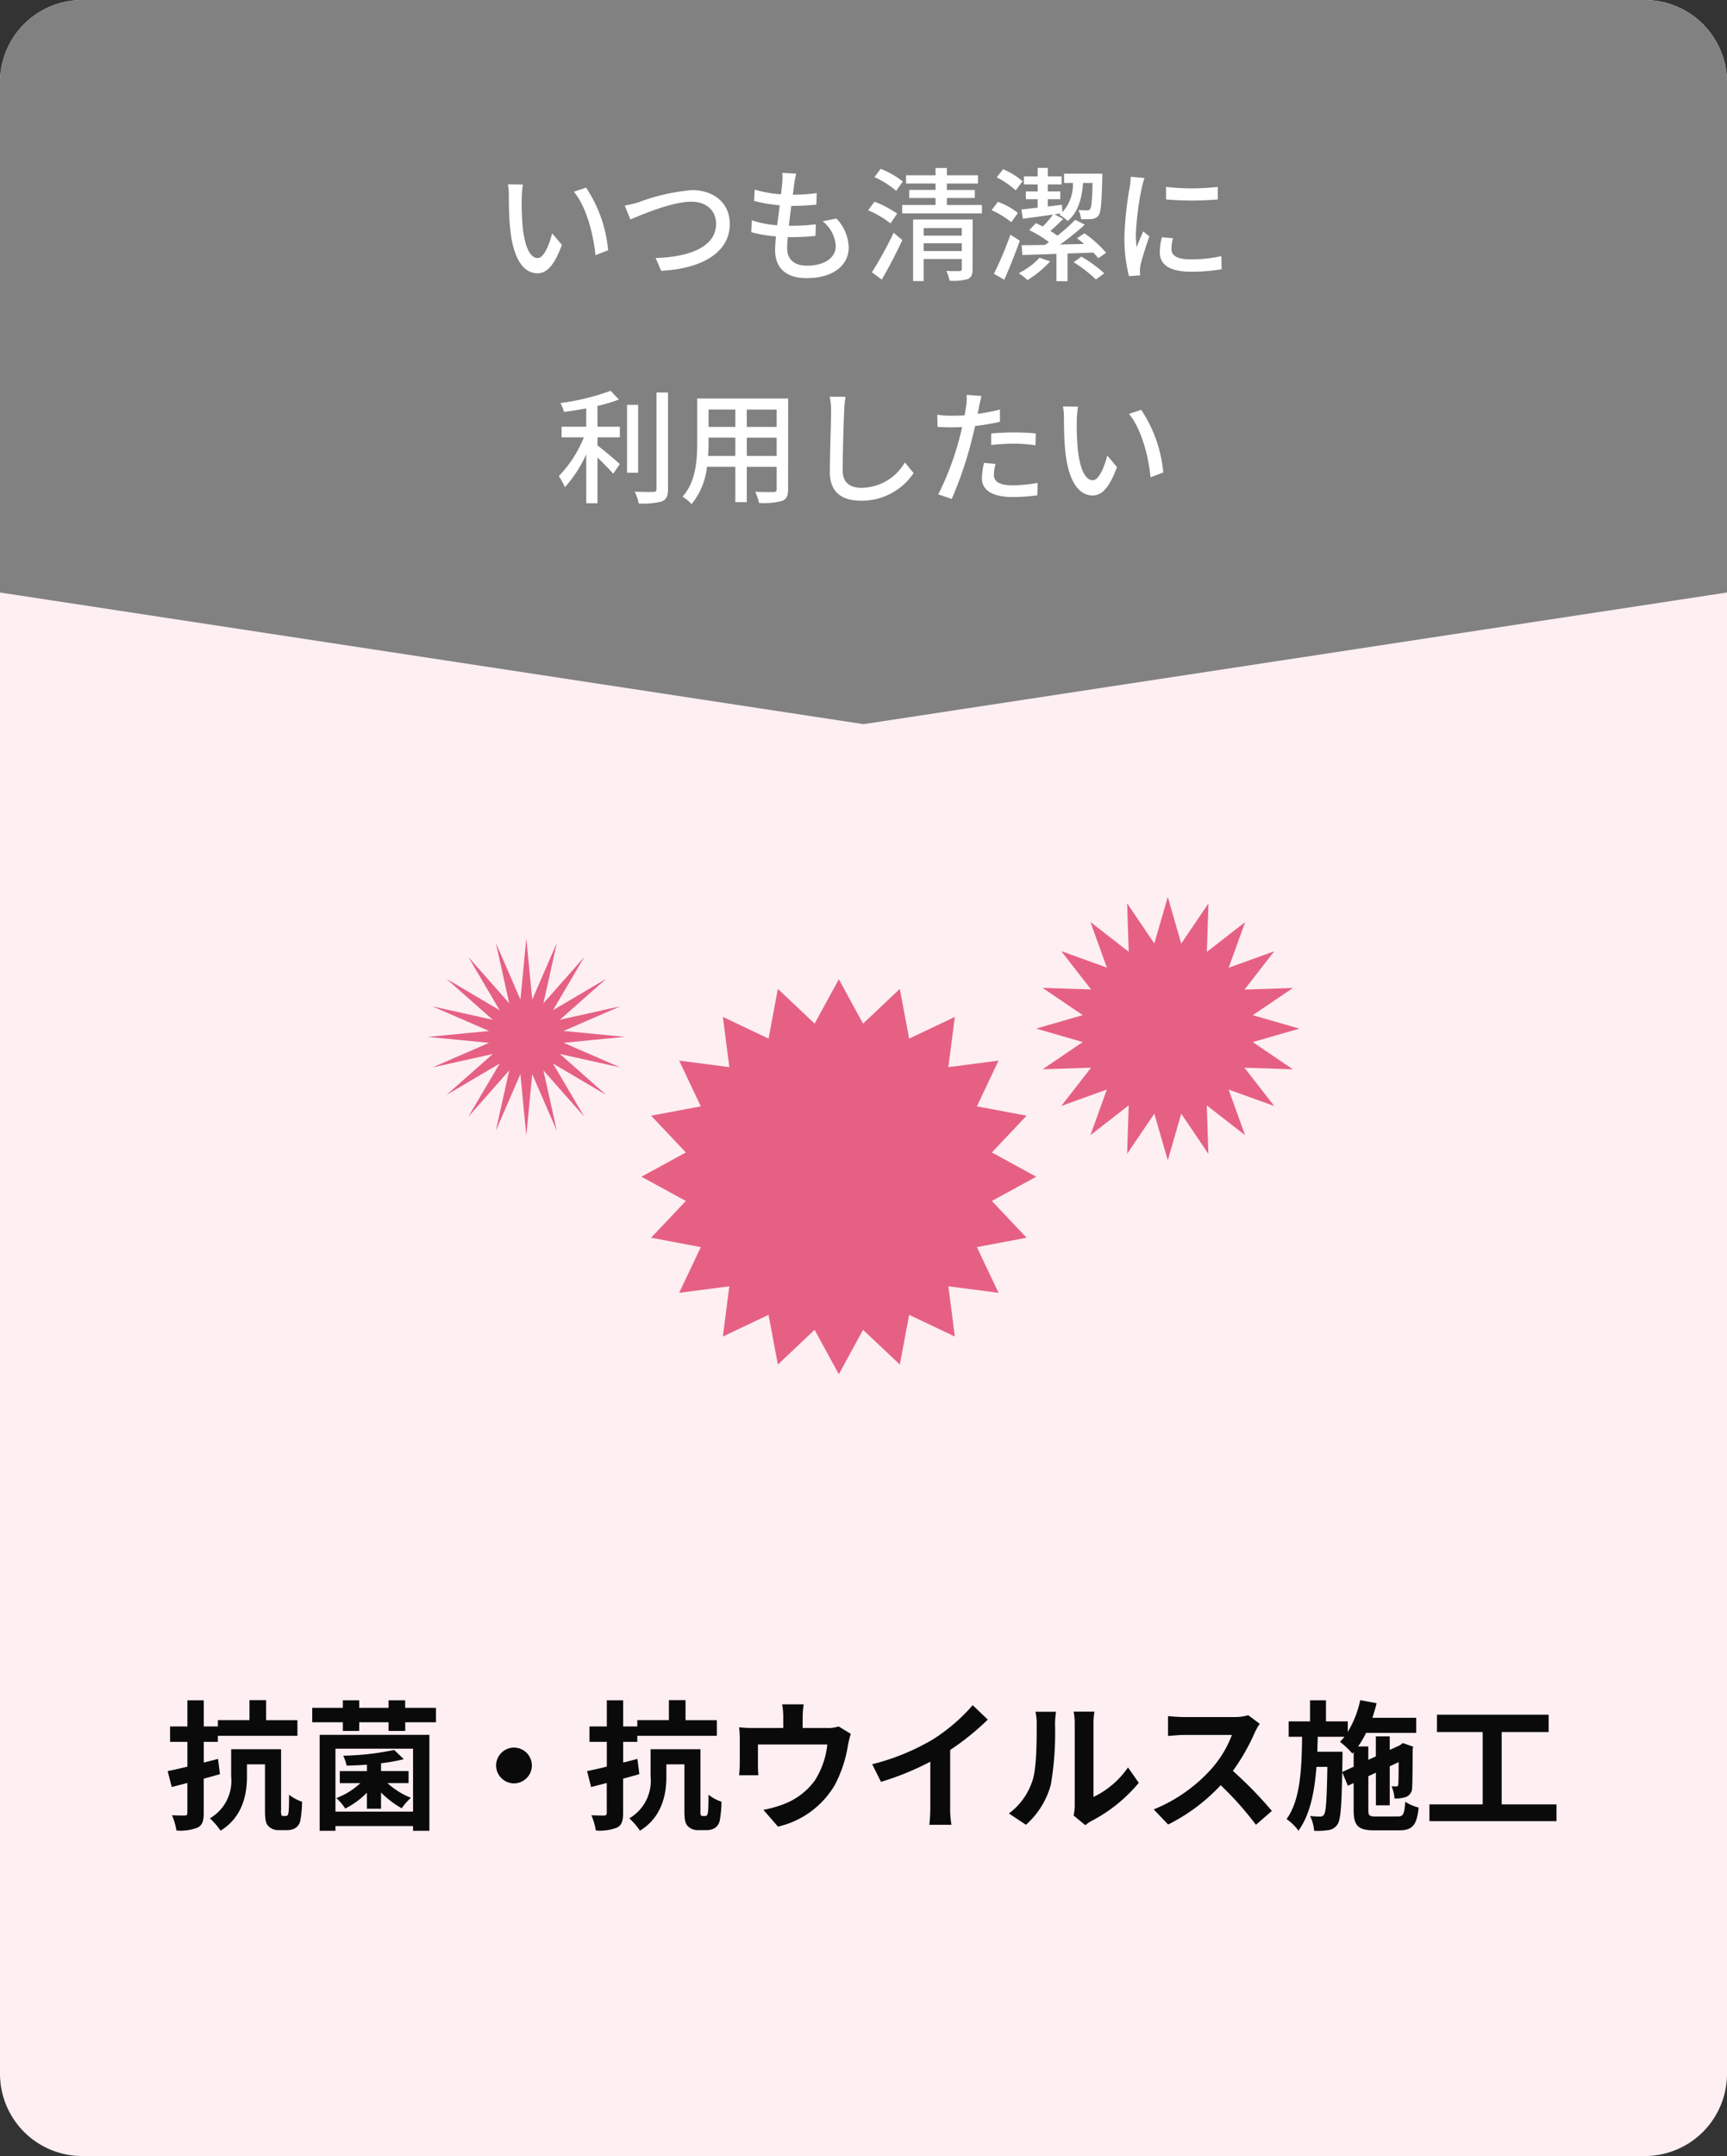 <svg xmlns="http://www.w3.org/2000/svg" width="210" height="262" viewBox="0 0 210 262">
  <rect x="0" y="0" width="210" height="262" fill="#333333" stroke="none"/>
  <g id="グループ_4368" data-name="グループ 4368" transform="translate(-233 -2570)">
    <path id="パス_9046" data-name="パス 9046" d="M10,0H200a10,10,0,0,1,10,10V252a10,10,0,0,1-10,10H10A10,10,0,0,1,0,252V10A10,10,0,0,1,10,0Z" transform="translate(233 2570)" fill="#fdeff2"/>
    <path id="合体_62" data-name="合体 62" d="M5290,82V20a10,10,0,0,1,10-10h190a10,10,0,0,1,10,10V82L5395,98Z" transform="translate(-5057 2560)" fill="#818181"/>
    <path id="パス_9047" data-name="パス 9047" d="M-41.415-10.575l-1.83-.03a7.674,7.674,0,0,1,.12,1.41c0,.9.015,2.7.165,4.02.4,3.945,1.8,5.385,3.315,5.385,1.1,0,2.025-.885,2.97-3.45l-1.185-1.4c-.345,1.365-1,3-1.755,3-1.005,0-1.62-1.59-1.845-3.945a33.584,33.584,0,0,1-.1-3.375A12.279,12.279,0,0,1-41.415-10.575Zm7.68.375L-35.22-9.7c1.515,1.8,2.37,5.13,2.625,7.71l1.545-.6A16.339,16.339,0,0,0-33.735-10.2Zm4.71,2.19.675,1.68c1.365-.57,5.055-2.16,7.41-2.16,1.935,0,3.015,1.17,3.015,2.685,0,2.865-3.375,4.05-7.35,4.155L-24.6-.09c4.905-.255,8.34-2.19,8.34-5.7,0-2.625-2.04-4.11-4.62-4.11a24.445,24.445,0,0,0-6.405,1.455A16.38,16.38,0,0,1-29.025-8.01ZM-8.19-11.9l-1.68-.09A6.351,6.351,0,0,1-9.885-10.8c-.03.39-.075.87-.15,1.41a14.6,14.6,0,0,1-3.195-.57l-.075,1.38a19.047,19.047,0,0,0,3.12.525c-.105.8-.21,1.635-.315,2.43a12.686,12.686,0,0,1-3.075-.6l-.075,1.44a16.4,16.4,0,0,0,3,.51c-.06.675-.1,1.245-.1,1.635C-10.755-.15-9.09.8-6.915.8-3.81.8-1.8-.675-1.8-2.925A5.23,5.23,0,0,0-3.3-6.45l-1.665.345a4.114,4.114,0,0,1,1.59,3c0,1.41-1.32,2.385-3.51,2.385-1.6,0-2.4-.8-2.4-2.16,0-.315.03-.78.075-1.305h.57c.975,0,1.89-.06,2.8-.15l.045-1.41a23.955,23.955,0,0,1-3.075.18h-.21c.09-.78.2-1.635.3-2.415h.03A28.849,28.849,0,0,0-5.73-8.13l.045-1.41a20.04,20.04,0,0,1-2.91.2c.075-.57.135-1.035.18-1.365C-8.355-11.07-8.3-11.43-8.19-11.9Zm12.975.96a10.463,10.463,0,0,0-2.7-1.545l-.75,1.005A11.429,11.429,0,0,1,3.975-9.81Zm-.69,3.9A12.834,12.834,0,0,0,1.335-8.49L.57-7.44A11.472,11.472,0,0,1,3.285-5.85ZM2.22.975C3.06-.45,3.99-2.25,4.725-3.825L3.66-4.71A44.841,44.841,0,0,1,1.02.09ZM7.32-2.49v-.945h4.635v.945Zm4.635-2.79v.915H7.32V-5.28Zm1.32-1.05H6.03V1.155H7.32V-1.53h4.635V-.315c0,.2-.075.24-.285.255-.18.015-.9.015-1.605-.015a4.436,4.436,0,0,1,.4,1.185,6.4,6.4,0,0,0,2.2-.195c.465-.2.6-.555.6-1.2ZM10.14-8.085V-8.94h3.4v-.975h-3.4v-.78h3.78V-11.7H10.14v-.885H8.76v.885H5.175V-10.7H8.76v.78h-3.2v.975h3.2v.855H4.7v1.02H14.4v-1.02Zm9.21-2.895a9.238,9.238,0,0,0-2.37-1.455l-.78.99A10.68,10.68,0,0,1,18.51-9.87Zm-.57,3.855a9.038,9.038,0,0,0-2.43-1.35l-.78,1.02A10.464,10.464,0,0,1,17.97-6Zm-.915,2.64A40.924,40.924,0,0,1,15.855.27l1.26.72c.63-1.4,1.335-3.165,1.89-4.74Zm3.54,2.805A8.781,8.781,0,0,1,18.87.2a5.98,5.98,0,0,1,1.065.84,12.559,12.559,0,0,0,2.76-2.28Zm8.1-.6a13.856,13.856,0,0,0-2.64-2.37l-.9.6c.27.21.57.435.855.69-.975.03-1.965.045-2.91.075a34.577,34.577,0,0,0,3-2.415l-1.17-.585a20.289,20.289,0,0,1-2.16,1.92c-.255-.18-.54-.375-.855-.57.5-.42,1.05-.96,1.56-1.455L23.22-6.96,24-7.065a2.2,2.2,0,0,1-.195.15,6.169,6.169,0,0,1,1.035.765c1.185-1.02,1.695-2.505,1.86-4.62h1.155c-.06,2.16-.135,2.97-.3,3.18a.384.384,0,0,1-.36.15c-.195,0-.615,0-1.065-.045a2.955,2.955,0,0,1,.33,1.125c.5,0,1,0,1.3-.03a1.083,1.083,0,0,0,.825-.435c.285-.375.375-1.53.45-4.575,0-.15.015-.495.015-.495H24.39v1.125h1.08a5.024,5.024,0,0,1-1.29,3.555l-.045-.9-1.725.21V-8.79h1.515v-.945H22.41v-.855h1.68v-.975H22.41V-12.6H21.18v1.035H19.5v.975h1.68v.855H19.74v.945h1.44v1.02c-.735.09-1.41.165-1.98.225l.18,1.125c1.05-.135,2.355-.315,3.675-.51A13.386,13.386,0,0,1,21.8-5.475c-.285-.15-.57-.285-.84-.4l-.81.84a13.82,13.82,0,0,1,2.4,1.455c-.165.12-.33.24-.48.345C21-3.225,20.04-3.21,19.23-3.2l.09,1.185c1.155-.03,2.6-.075,4.14-.135V1.17h1.35V-2.19c1.035-.045,2.085-.075,3.12-.12a6.012,6.012,0,0,1,.615.69Zm-3.96,1.14A16.429,16.429,0,0,1,28.26.96L29.28.21a17.97,17.97,0,0,0-2.775-2.025ZM36.78-10.29l.015,1.53a38.229,38.229,0,0,0,6.285,0v-1.53A27.642,27.642,0,0,1,36.78-10.29Zm.855,6.24-1.35-.12a7.6,7.6,0,0,0-.255,1.845c0,1.455,1.17,2.34,3.72,2.34a20.58,20.58,0,0,0,3.8-.3l-.03-1.6a16.108,16.108,0,0,1-3.735.4c-1.815,0-2.34-.555-2.34-1.23A5.211,5.211,0,0,1,37.635-4.05ZM34.17-11.37l-1.665-.15a10.9,10.9,0,0,1-.135,1.245,43.287,43.287,0,0,0-.645,5.985A19.061,19.061,0,0,0,32.28.555l1.365-.09c-.015-.18-.03-.405-.03-.555a2.932,2.932,0,0,1,.075-.69c.15-.75.675-2.355,1.065-3.5l-.75-.6c-.24.555-.54,1.29-.8,1.905a14.8,14.8,0,0,1-.09-1.605,35.973,35.973,0,0,1,.735-5.655A10.758,10.758,0,0,1,34.17-11.37Zm-66.525,27.7a18.719,18.719,0,0,0,2.61-.78L-30.75,14.49a27.987,27.987,0,0,1-6.1,1.485,4.137,4.137,0,0,1,.42,1.08c.87-.1,1.8-.255,2.715-.435v2.235h-3v1.29h2.715a14.765,14.765,0,0,1-3.045,4.71,9.029,9.029,0,0,1,.735,1.35,15.527,15.527,0,0,0,2.595-4v5.955h1.365V22.59c.7.675,1.5,1.5,1.92,1.98l.8-1.185c-.405-.36-1.98-1.71-2.715-2.25v-.99h2.715v-1.29h-2.715Zm4.95-.135h-1.35v8.25h1.35Zm2.235-1.5V26.415c0,.27-.1.36-.39.36-.3.015-1.245.015-2.265-.03a6.312,6.312,0,0,1,.5,1.44,9.119,9.119,0,0,0,2.82-.255c.525-.24.735-.645.735-1.515V14.7Zm10.98,7.71V20.19h3.63v2.22Zm-4.71,0c.045-.555.06-1.11.06-1.62v-.6h3.255v2.22Zm3.315-5.64v2.115H-18.84V16.77Zm5.025,2.115h-3.63V16.77h3.63Zm1.4-3.45H-20.22v5.34c0,2.115-.15,4.77-1.785,6.585a4.617,4.617,0,0,1,1.095.915,8.6,8.6,0,0,0,1.875-4.545h3.45v4.29h1.395V23.73h3.63v2.685c0,.285-.1.375-.375.375s-1.275.015-2.235-.03a5.764,5.764,0,0,1,.465,1.35,8.211,8.211,0,0,0,2.8-.24c.54-.21.735-.63.735-1.44Zm6.975-.21-1.92-.015a8.68,8.68,0,0,1,.165,1.74c0,1.44-.15,5.31-.15,7.44,0,2.49,1.53,3.465,3.81,3.465a7.617,7.617,0,0,0,6.375-3.36l-1.065-1.3a6.146,6.146,0,0,1-5.28,3.09c-1.3,0-2.28-.54-2.28-2.13,0-2.07.105-5.535.18-7.2A13.681,13.681,0,0,1-2.19,15.225Zm18.24,8.16-1.4-.135a8.815,8.815,0,0,0-.255,1.875c0,1.485,1.32,2.28,3.765,2.28a23.161,23.161,0,0,0,2.97-.21l.045-1.515a16.95,16.95,0,0,1-3,.3c-1.92,0-2.325-.615-2.325-1.29A5.507,5.507,0,0,1,16.05,23.385ZM14.34,15.12l-1.8-.135a6.136,6.136,0,0,1-.06,1.35c-.03.285-.105.675-.18,1.125-.525.045-1.035.06-1.5.06a14.135,14.135,0,0,1-1.83-.12L9,18.87c.54.045,1.1.06,1.785.06.375,0,.78-.015,1.215-.03-.12.5-.24.99-.36,1.455a34.694,34.694,0,0,1-2.55,6.72l1.635.555a45.313,45.313,0,0,0,2.37-6.9c.165-.63.33-1.32.48-1.965a26.877,26.877,0,0,0,3.015-.51V16.77a26.32,26.32,0,0,1-2.715.525c.075-.33.135-.63.18-.885C14.115,16.11,14.25,15.495,14.34,15.12Zm1.185,4.56v1.4a25.244,25.244,0,0,1,2.835-.165,18.956,18.956,0,0,1,2.55.195l.045-1.44a25.424,25.424,0,0,0-2.625-.12C17.37,19.545,16.335,19.6,15.525,19.68Zm10.56-3.255-1.83-.03a7.674,7.674,0,0,1,.12,1.41c0,.9.015,2.7.165,4.02.4,3.945,1.8,5.385,3.315,5.385,1.1,0,2.025-.885,2.97-3.45l-1.185-1.4c-.345,1.365-1,3-1.755,3-1,0-1.62-1.59-1.845-3.945a33.584,33.584,0,0,1-.105-3.375A12.279,12.279,0,0,1,26.085,16.425Zm7.68.375-1.485.5c1.515,1.8,2.37,5.13,2.625,7.71l1.545-.6A16.339,16.339,0,0,0,33.765,16.8Z" transform="translate(338 2603)" fill="#fff"/>
    <path id="パス_9048" data-name="パス 9048" d="M6.511-7.259c-.578.153-1.156.306-1.734.442V-9.333H6.494v-.731h9.673v-1.9H12.359V-14.4H10.336v2.431H6.494v.765H4.777v-3.179H2.788V-11.2H.68v1.87H2.788v3.009c-.884.221-1.717.408-2.4.544L.884-3.842l1.9-.493V-.7c0,.238-.085.306-.306.323-.221,0-.918,0-1.564-.034a7.877,7.877,0,0,1,.544,1.853,5.785,5.785,0,0,0,2.584-.357c.561-.306.731-.8.731-1.8V-4.862c.663-.17,1.326-.357,1.972-.544ZM14.416-.323a.273.273,0,0,1-.187-.085,1.71,1.71,0,0,1-.051-.629v-7.4H8.109v3.3a5.276,5.276,0,0,1-2.584,5.1,8.339,8.339,0,0,1,1.292,1.5C9.486-.17,10.03-2.924,10.03-5.083V-6.6h2.193V-1c0,1.258.136,1.649.459,1.955a1.67,1.67,0,0,0,1.19.442h.986A2.033,2.033,0,0,0,15.9,1.156a1.445,1.445,0,0,0,.612-.884,13.985,13.985,0,0,0,.221-2.329,5.054,5.054,0,0,1-1.581-.85c0,.918-.017,1.649-.051,1.989-.034.306-.068.442-.136.51a.336.336,0,0,1-.238.085Zm10.2-.884h1.717V-3.179a11.252,11.252,0,0,0,2.516,1.921,7.269,7.269,0,0,1,1.122-1.275,9.28,9.28,0,0,1-2.856-1.785h2.567V-5.78H26.333v-.952A22.079,22.079,0,0,0,29.1-7.225L27.931-8.347a33.361,33.361,0,0,1-6.2.7,5.689,5.689,0,0,1,.425,1.207c.782-.017,1.632-.051,2.465-.119v.782h-3.3v1.462h2.5A8.722,8.722,0,0,1,20.893-2.5a6,6,0,0,1,1.088,1.275,10.337,10.337,0,0,0,2.635-1.921ZM30.226-8.5V-.85H20.791V-8.5ZM18.87,1.479h1.921V.9h9.435v.578h1.989V-10.183H18.87Zm10.4-14.943v-.918H27.251v.918h-3.57v-.918H21.692v.918H17.969v1.751h3.723v1.054h1.989v-1.054h3.57v1.054h2.023v-1.054h3.74v-1.751ZM42.5-8.636A2.191,2.191,0,0,0,40.324-6.46,2.191,2.191,0,0,0,42.5-4.284,2.191,2.191,0,0,0,44.676-6.46,2.191,2.191,0,0,0,42.5-8.636ZM57.511-7.259c-.578.153-1.156.306-1.734.442V-9.333h1.717v-.731h9.673v-1.9H63.359V-14.4H61.336v2.431H57.494v.765H55.777v-3.179H53.788V-11.2H51.68v1.87h2.108v3.009c-.884.221-1.717.408-2.4.544l.493,1.938,1.9-.493V-.7c0,.238-.085.306-.306.323-.221,0-.918,0-1.564-.034a7.877,7.877,0,0,1,.544,1.853,5.785,5.785,0,0,0,2.584-.357c.561-.306.731-.8.731-1.8V-4.862c.663-.17,1.326-.357,1.972-.544Zm7.9,6.936a.273.273,0,0,1-.187-.085,1.71,1.71,0,0,1-.051-.629v-7.4H59.109v3.3a5.276,5.276,0,0,1-2.584,5.1,8.339,8.339,0,0,1,1.292,1.5C60.486-.17,61.03-2.924,61.03-5.083V-6.6h2.193V-1c0,1.258.136,1.649.459,1.955a1.67,1.67,0,0,0,1.19.442h.986A2.033,2.033,0,0,0,66.9,1.156a1.445,1.445,0,0,0,.612-.884,13.985,13.985,0,0,0,.221-2.329,5.055,5.055,0,0,1-1.581-.85c0,.918-.017,1.649-.051,1.989-.034.306-.068.442-.136.51a.336.336,0,0,1-.238.085ZM77.724-13.889H75.106a8.4,8.4,0,0,1,.136,1.564v1.309H71.6A14.1,14.1,0,0,1,69.87-11.1a10.854,10.854,0,0,1,.085,1.462V-6.7A12.9,12.9,0,0,1,69.87-5.27h2.346c-.034-.34-.051-.867-.051-1.258V-9.01H80.6a10.093,10.093,0,0,1-1.513,4.369,8.322,8.322,0,0,1-3.859,2.907,13.845,13.845,0,0,1-2.4.663L74.6.969a10.8,10.8,0,0,0,6.936-5.1,15.832,15.832,0,0,0,1.581-4.811,11.351,11.351,0,0,1,.34-1.36l-1.479-.9a4.136,4.136,0,0,1-1.411.187H77.6v-1.309A12.356,12.356,0,0,1,77.724-13.889Zm8.33,7.276,1.071,2.142a34.064,34.064,0,0,0,6-2.448v5.44A19.04,19.04,0,0,1,93.007.748h2.686a11.687,11.687,0,0,1-.153-2.227V-8.347a31.182,31.182,0,0,0,4.573-3.689l-1.836-1.751a21.8,21.8,0,0,1-4.794,4.131A27.336,27.336,0,0,1,86.054-6.613Zm24.5,6.239L111.979.8a3.632,3.632,0,0,1,.731-.51,18.718,18.718,0,0,0,5.763-4.641l-1.309-1.87a10.765,10.765,0,0,1-4.2,3.587v-8.891a8.633,8.633,0,0,1,.119-1.479h-2.533a7.537,7.537,0,0,1,.136,1.462v9.911A6.469,6.469,0,0,1,110.551-.374ZM102.68-.629,104.754.748a9.968,9.968,0,0,0,3.026-4.879,37.509,37.509,0,0,0,.51-7.31,11.2,11.2,0,0,1,.119-1.547h-2.5a6.452,6.452,0,0,1,.153,1.564c0,2.057-.017,5.27-.493,6.732A8.02,8.02,0,0,1,102.68-.629Zm30.5-10.9-1.394-1.037a6.093,6.093,0,0,1-1.751.221h-6a18.993,18.993,0,0,1-2.006-.119v2.414c.357-.017,1.292-.119,2.006-.119h5.763A13.172,13.172,0,0,1,127.262-6a19.057,19.057,0,0,1-6.97,4.879L122.043.714a22.393,22.393,0,0,0,6.392-4.777A38.766,38.766,0,0,1,132.719.748l1.938-1.683A47.79,47.79,0,0,0,129.914-5.8a25,25,0,0,0,2.669-4.675A8.033,8.033,0,0,1,133.178-11.526Zm10.03,5.865.034-1.7v-.765h-3.06c.017-.6.034-1.207.051-1.819h3.247a6.338,6.338,0,0,1-.544.612,11.025,11.025,0,0,1,1.513,1.428l.153-.17v1.768Zm4.148,5.406c-.85,0-.969-.1-.969-.8v-4.1l.918-.425v3.961h1.683V-6.358l1.088-.51c-.017,1.615-.017,2.55-.051,2.7-.017.221-.1.255-.238.255s-.374,0-.578-.017a4.6,4.6,0,0,1,.357,1.479,3.886,3.886,0,0,0,1.411-.187,1.193,1.193,0,0,0,.731-1.173c.051-.51.051-2.244.068-4.658l.068-.272-1.258-.442-.306.221-.068.051-1.224.561V-10H147.3v2.431l-.918.425V-8.772h-1.241a11.07,11.07,0,0,0,.969-1.649h6.1v-1.836H146.88c.187-.578.374-1.173.51-1.768L145.4-14.4a12.279,12.279,0,0,1-1.513,3.859v-1.275h-2.652v-2.567H139.3v2.567h-2.6v1.87h1.632c-.051,3.927-.2,7.667-1.887,10a6,6,0,0,1,1.445,1.411C139.3-.476,139.842-3.23,140.08-6.29h1.326c-.068,3.995-.17,5.423-.391,5.763a.494.494,0,0,1-.493.272A9.5,9.5,0,0,1,139.3-.323a4.747,4.747,0,0,1,.493,1.8,8.886,8.886,0,0,0,1.751-.085A1.523,1.523,0,0,0,142.63.7c.391-.544.51-2.176.578-6.341L143.9-4l.7-.323v3.264c0,1.938.544,2.482,2.55,2.482h2.975c1.649,0,2.159-.646,2.38-2.771a5.569,5.569,0,0,1-1.632-.7c-.1,1.5-.238,1.785-.9,1.785ZM162.6-1.734v-8.789h5.712v-2.108H154.734v2.108h5.559v8.789h-6.477V.306h15.453v-2.04Z" transform="translate(253 2791)" fill="#0a0a0a"/>
    <g id="グループ_4366" data-name="グループ 4366" transform="translate(0.5 5)">
      <path id="パス_8564" data-name="パス 8564" d="M43.45,199.043l.718,7.473,2.991-6.885-1.627,7.329,4.972-5.625L46.691,207.8l6.467-3.812-5.625,4.972,7.329-1.627-6.885,2.991,7.472.718-7.472.718,6.885,2.991-7.329-1.629,5.625,4.973-6.467-3.812,3.812,6.467-4.972-5.625,1.627,7.329-2.991-6.885-.718,7.473-.718-7.473-2.991,6.885,1.627-7.329L36.4,220.751l3.812-6.467L33.741,218.1l5.625-4.973-7.329,1.629,6.885-2.991-7.472-.718,7.472-.718-6.885-2.991,7.329,1.627-5.625-4.972,6.467,3.812L36.4,201.334l4.972,5.625-1.627-7.329,2.991,6.885Z" transform="translate(253.05 2479.957)" fill="#e66084"/>
      <path id="パス_8565" data-name="パス 8565" d="M69.413,201.735l2.946,5.395,4.471-4.221,1.134,6.043,5.555-2.635-.787,6.1,6.1-.787L86.2,217.184l6.043,1.134-4.221,4.469,5.395,2.948-5.395,2.946,4.221,4.469L86.2,234.287l2.633,5.555-6.1-.789.787,6.1-5.555-2.633L76.83,248.56l-4.471-4.221-2.946,5.4-2.946-5.4L62,248.56l-1.134-6.041-5.555,2.633.787-6.1-6.1.789,2.633-5.555-6.043-1.136,4.221-4.469-5.395-2.946,5.395-2.948-4.221-4.469,6.043-1.134L50,211.629l6.1.787-.787-6.1,5.555,2.635L62,202.909l4.471,4.221Z" transform="translate(265.087 2482.26)" fill="#e66084"/>
      <path id="パス_8566" data-name="パス 8566" d="M88.468,196.566l1.638,5.664,3.306-4.881-.193,5.893,4.654-3.621-2,5.544,5.544-2-3.621,4.654,5.893-.193L98.8,210.93l5.664,1.636L98.8,214.2l4.881,3.308-5.893-.195,3.621,4.654-5.544-2,2,5.544-4.654-3.62.193,5.893L90.106,222.9l-1.638,5.664L86.83,222.9l-3.306,4.881.193-5.893-4.654,3.62,2-5.544-5.544,2,3.621-4.654-5.893.195,4.881-3.308-5.664-1.638,5.664-1.636-4.881-3.308,5.893.193-3.621-4.654,5.544,2-2-5.544,4.654,3.621-.193-5.893,3.306,4.881Z" transform="translate(286.032 2477.434)" fill="#e66084"/>
    </g>
  </g>
</svg>
